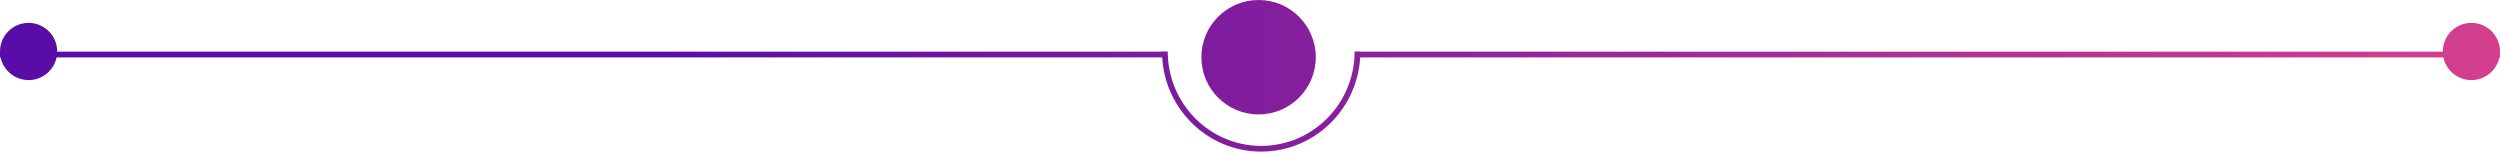<svg width="437" height="27" viewBox="0 0 437 27" fill="none" xmlns="http://www.w3.org/2000/svg">
<path fill-rule="evenodd" clip-rule="evenodd" d="M220 20C225.523 20 230 15.523 230 10C230 4.477 225.523 0 220 0C214.477 0 210 4.477 210 10C210 15.523 214.477 20 220 20ZM203.123 9L203.123 9.031H10L10 9C10 6.239 7.761 4 5 4C2.239 4 0 6.239 0 9L9.56069e-05 9.031H0V10.031H0.106C0.582 12.298 2.592 14 5 14C7.408 14 9.418 12.298 9.894 10.031H203.152C203.681 19.214 211.22 26.5 220.456 26.5C229.692 26.5 237.231 19.214 237.76 10.031H427.106C427.582 12.298 429.592 14 432 14C434.408 14 436.418 12.298 436.894 10.031H437V9.031C437 9.021 437 9.01 437 9C437 6.239 434.761 4 432 4C429.239 4 427 6.239 427 9C427 9.01 427 9.021 427 9.031H237.789L237.789 9H236.789C236.789 18.119 229.474 25.5 220.456 25.5C211.438 25.5 204.123 18.119 204.123 9H203.123Z" fill="url(#paint0_linear_35_13899)"/>
<defs>
<linearGradient id="paint0_linear_35_13899" x1="0" y1="13.25" x2="437" y2="13.25" gradientUnits="userSpaceOnUse">
<stop offset="0.253" stop-color="#590DA6"/>
<stop offset="1" stop-color="#D43F8D"/>
</linearGradient>
</defs>
</svg>
